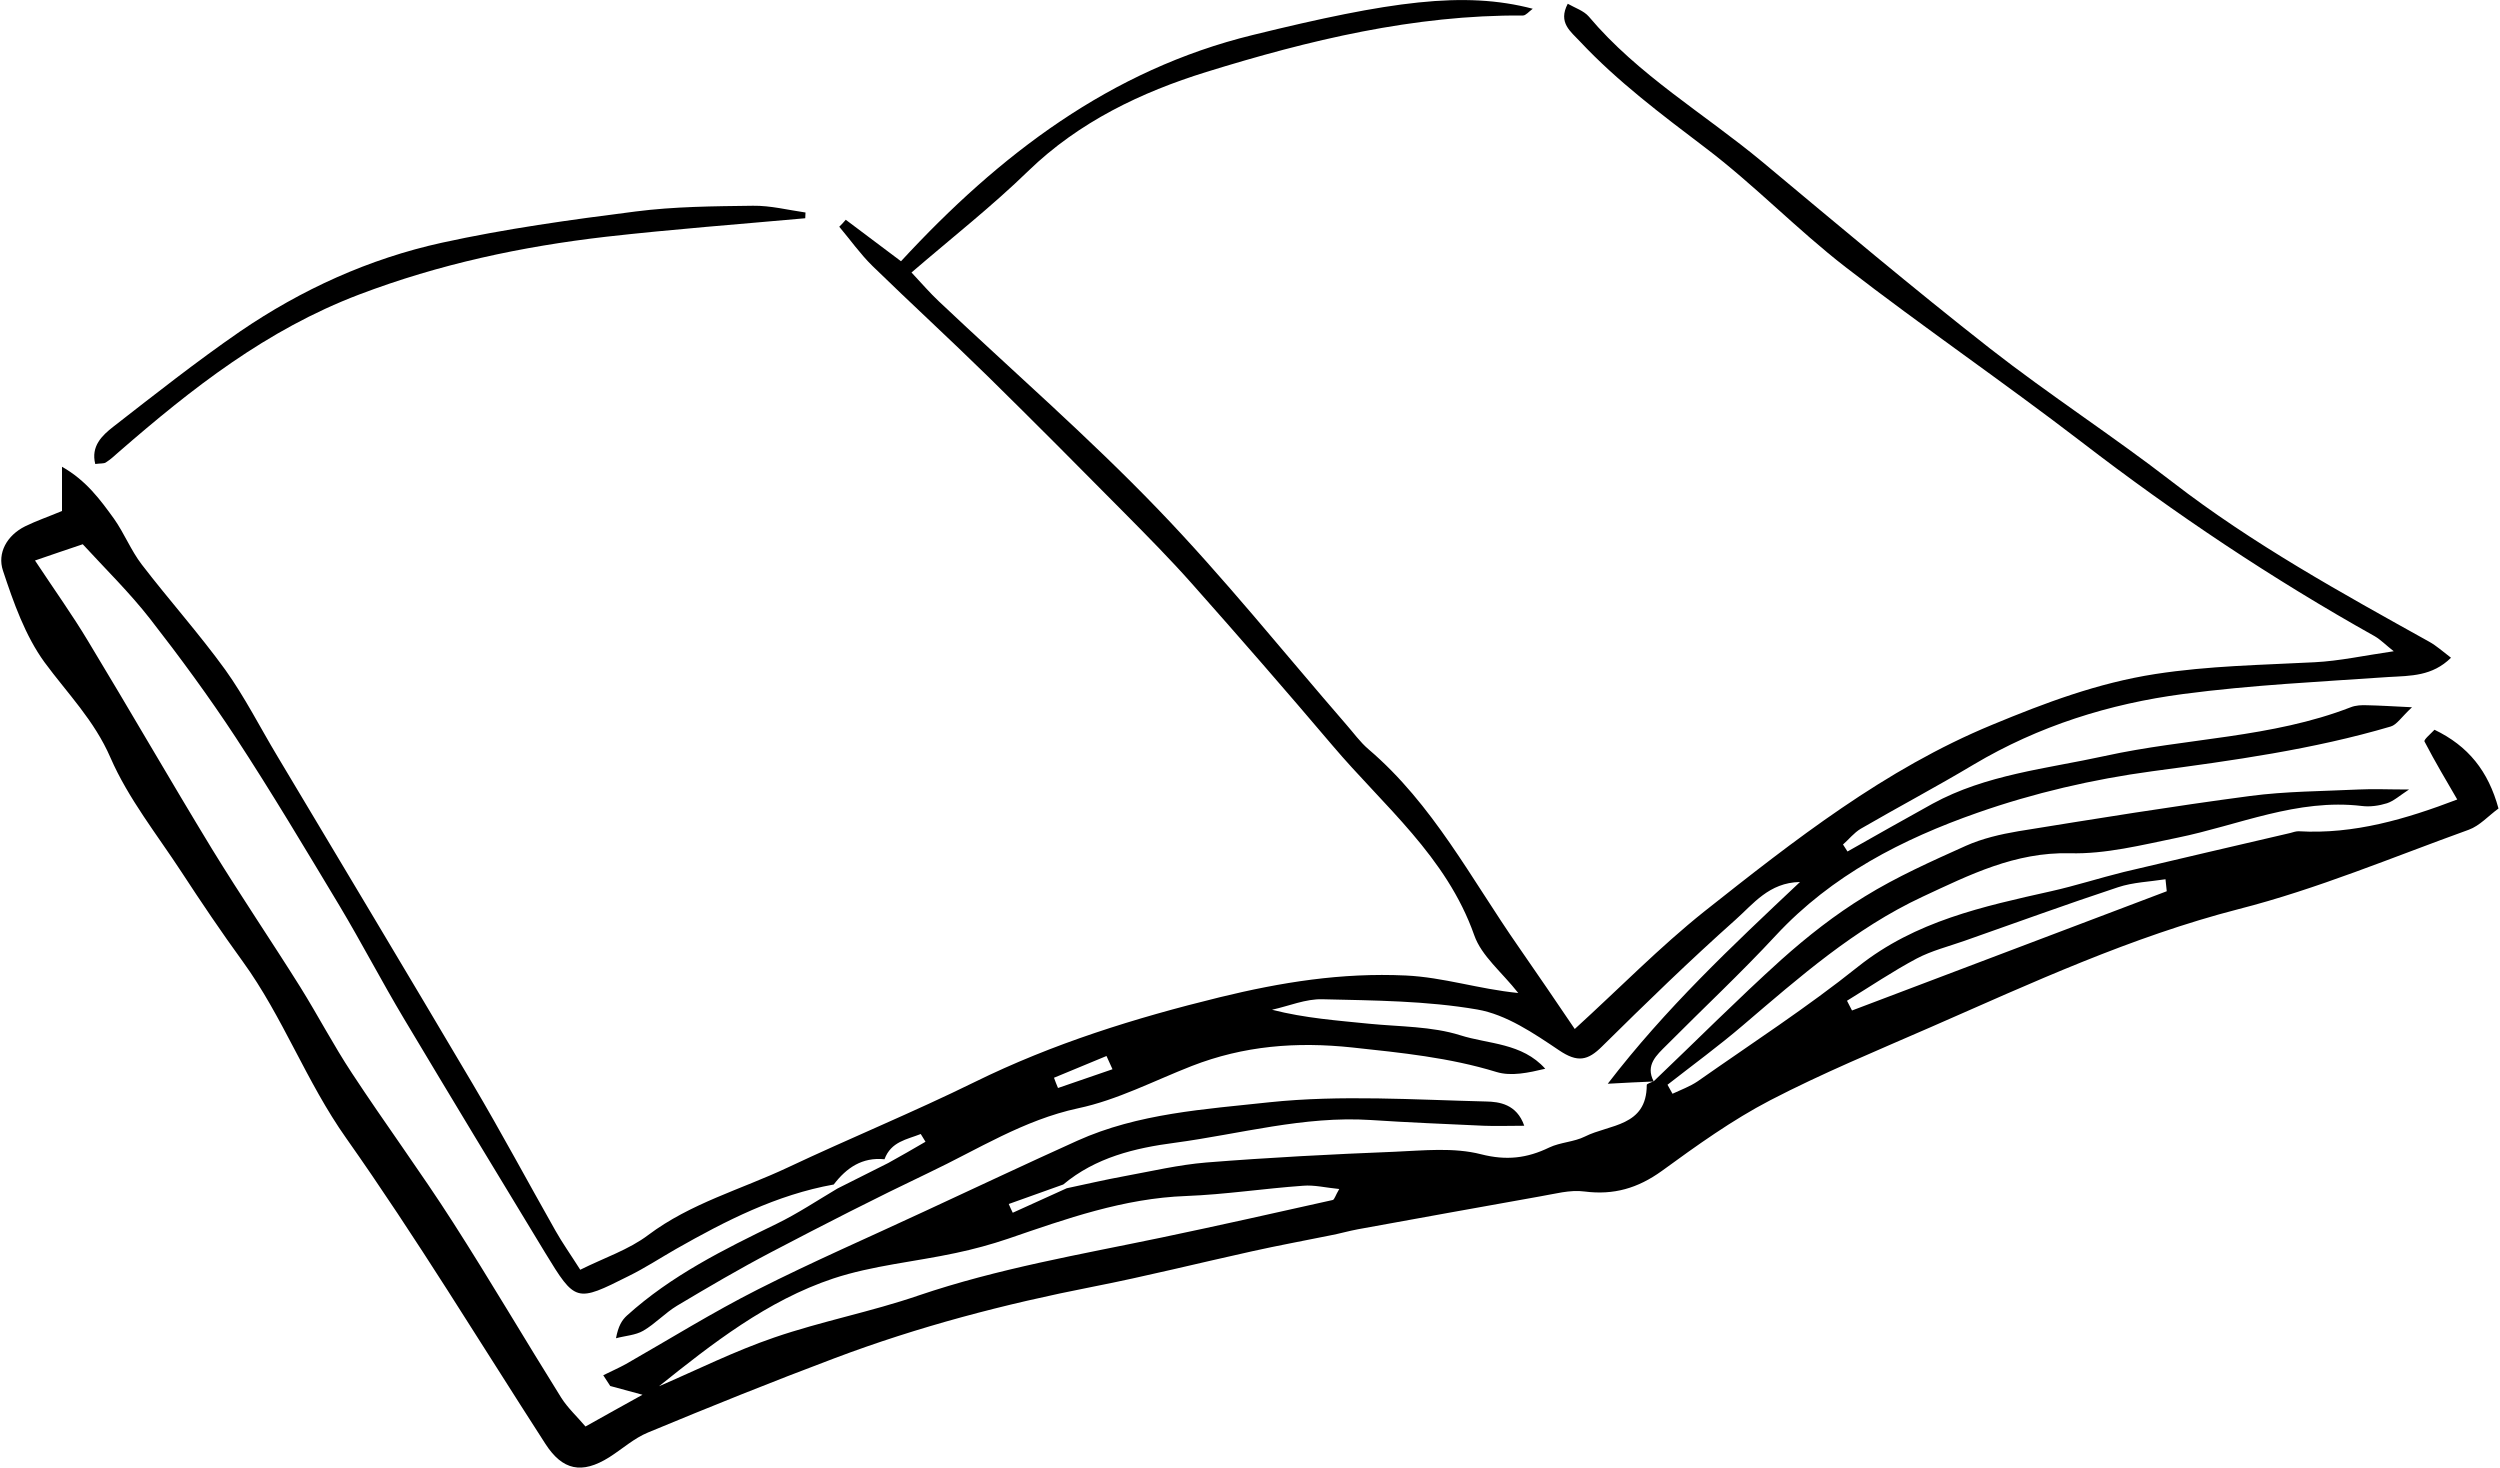 <?xml version="1.0" encoding="utf-8"?>
<!DOCTYPE svg PUBLIC "-//W3C//DTD SVG 1.1//EN" "http://www.w3.org/Graphics/SVG/1.1/DTD/svg11.dtd">
<svg artist="zl2017" version="1.1" id="zlIcon-book-open" xmlns="http://www.w3.org/2000/svg" xmlns:xlink="http://www.w3.org/1999/xlink" x="0px" y="0px"
	 width="1000px" height="587.1px" viewBox="0 0 1000 587.1" enable-background="new 0 0 1000 587.1" xml:space="preserve">
<g>
	<path fill-rule="evenodd" clip-rule="evenodd" d="M661.5,432.5c17-16.2,33.6-32.9,51-48.6c10.4-9.3,21.6-18.1,33.4-25.3
		c12.8-7.9,26.7-14.1,40.5-20.3c6.5-2.9,13.8-4.6,20.9-5.8c30.9-5,61.7-10,92.7-14.1c14.3-1.9,28.9-1.9,43.4-2.6c6-0.3,12,0,20.2,0
		c-3.8,2.5-6.1,4.6-8.8,5.5c-3.2,1-6.8,1.5-10,1.1c-25.9-3.1-49.4,7.7-73.9,12.7c-14.2,2.9-28.7,6.6-43,6.2
		c-21.9-0.5-40,8.6-58.9,17.4c-27.2,12.7-49.3,32.2-71.8,51.4c-9.7,8.3-20.1,15.9-30.2,23.8c0.7,1.2,1.3,2.4,2,3.6
		c3.4-1.6,7-2.9,10.1-5c21.5-15.1,43.7-29.5,64.2-45.9c22.9-18.2,49.9-24,77.1-30.1c9.8-2.2,19.4-5.3,29.1-7.7
		c22.2-5.3,44.4-10.4,66.6-15.6c1.1-0.3,2.2-0.7,3.3-0.7c22.3,1.3,43-4.9,63.5-12.7c-4.3-7.4-8.9-15.1-13.1-23.2
		c-0.4-0.7,2.5-3.1,4-4.7c13.5,6.5,21.5,16.5,25.6,31.5c-4,2.9-7.5,6.9-11.9,8.5c-30.5,11-60.6,23.7-91.9,31.7
		c-43.1,11.1-83,29.6-123.4,47.3c-21.5,9.4-43.3,18.4-64.1,29.2c-15.2,7.9-29.4,18.1-43.4,28.3c-9.6,6.9-19.2,9.7-30.9,8.2
		c-5.8-0.8-12,1-18,2c-24.2,4.3-48.4,8.7-72.6,13.1c-3.8,0.7-7.5,1.8-11.3,2.5c-10.3,2.1-20.7,4-31,6.3c-21.3,4.7-42.4,10-63.8,14.2
		c-35.2,6.9-69.7,15.9-103.3,28.6c-25,9.4-49.8,19.4-74.6,29.7c-5.6,2.3-10.3,6.6-15.5,9.9c-11,6.9-18.7,5.2-25.5-5.3
		c-26.4-40.9-51.7-82.6-79.7-122.3c-16-22.6-25.3-48.5-41.4-70.7c-8.5-11.7-16.6-23.7-24.5-35.8c-9.8-15-21.3-29.4-28.4-45.7
		c-6.5-15-17.2-25.7-26.4-38.2C10.1,254.3,5.4,241,1.2,228.3c-2.4-7.1,1.6-14.2,8.9-17.8c4.5-2.2,9.2-3.8,14.7-6.1
		c0-5.1,0-10.5,0-17.7c9.7,5.5,15.3,13.2,20.8,20.8c4.1,5.8,6.8,12.7,11.1,18.3c10.9,14.2,22.9,27.6,33.4,42.1
		c7.8,10.9,13.9,23,20.8,34.5c26.1,43.7,52.3,87.4,78.2,131.2c11.4,19.3,22,39.1,33.1,58.7c2.7,4.8,5.9,9.3,9.9,15.6
		c9.6-4.8,19.4-8,27.2-13.9c16.9-12.7,37.1-18.2,55.8-27c24.8-11.7,50.2-22.1,74.8-34.2c31.3-15.4,64.1-25.6,98-33.9
		c24.6-6,48.6-9.9,74.4-8.7c15.1,0.7,29,5.4,45,7c-6.6-8.4-14.7-14.8-17.6-23.1c-11.1-31.5-36.3-51.8-56.7-75.9
		c-18.5-21.8-37.2-43.3-56.2-64.7c-8.6-9.7-17.7-18.9-26.8-28.1c-18.1-18.3-36.3-36.6-54.7-54.7c-15.3-15-31-29.4-46.3-44.3
		c-4.9-4.8-8.9-10.5-13.3-15.7c0.9-0.9,1.8-1.8,2.6-2.8c7.3,5.5,14.5,10.9,22.1,16.6c39.3-42.6,83.8-76.6,140.7-90.5
		C556,0.5,585.6-3.7,613.1,3.5c-1.6,1.2-2.8,2.7-3.9,2.7c-43.6-0.3-85.7,9.9-126.7,22.6c-25.8,8-50.9,19.9-71.2,39.6
		c-14.4,14-30.3,26.5-46.7,40.6c4.3,4.6,7.4,8.2,10.9,11.5c29.3,27.7,59.8,54.2,87.7,83.2c26.4,27.4,50.3,57.3,75.2,86
		c3,3.4,5.6,7.1,9,10c25.8,22,41.1,51.9,60,79c7.6,10.9,15.1,22,22.5,32.9c18-16.4,34-32.8,51.8-47c36-28.5,72.3-57,115.2-74.7
		c21-8.7,42.1-16.7,65.3-20.3c21.4-3.3,42.4-3.6,63.6-4.7c10-0.5,19.9-2.7,31.7-4.4c-3.2-2.5-5.2-4.6-7.6-6
		c-41.1-23-80.1-49.1-117.4-77.8c-31-23.8-63.3-45.9-94.2-69.8C718.9,91.9,701.7,73.9,682,59c-17.5-13.3-35-26.4-50-42.4
		c-3.7-4-8.9-7.5-4.9-15.1c3,1.7,6.4,2.8,8.4,5.1c19.8,23.5,46.3,38.9,69.5,58.2c30.1,25.1,60.1,50.4,91,74.6
		c23.8,18.6,49.2,35,73.1,53.5c32.1,24.8,67.4,44.2,102.6,63.8c2.9,1.6,5.4,3.9,8.7,6.4c-7.5,7.4-16.1,7.2-24.9,7.7
		c-27.4,1.9-55,3.2-82.2,6.8c-29.6,3.9-57.9,12.8-83.8,28.2c-14.9,8.9-30.2,17-45.2,25.7c-2.7,1.6-4.7,4.2-7.1,6.3
		c0.6,0.9,1.2,1.8,1.8,2.8c11.3-6.4,22.6-12.8,34-19.1c21.4-11.7,45.6-14,68.9-19.1c32.6-7.2,66.7-7.2,98.4-19.5
		c2-0.8,4.4-0.9,6.6-0.8c4.9,0.1,9.8,0.4,17.9,0.8c-4.3,4-6.1,7-8.5,7.7c-31.2,9.2-63.2,13.6-95.4,17.9
		c-23.7,3.2-47.4,8.7-69.9,16.6c-30,10.5-58.3,25-80.6,49c-14.1,15.2-29.2,29.3-43.8,44c-3.9,3.9-8.6,7.9-5.1,14.5
		c-5.6,0.2-11.1,0.5-18.4,0.9c23.1-30.1,49.5-54.9,76.9-80.7c-12.4,0.2-18.8,8.9-25.8,15.1c-18.3,16.3-35.9,33.4-53.3,50.6
		c-5.8,5.8-9.9,6.6-17.3,1.6c-10.1-6.8-21.1-14.3-32.7-16.3c-20.3-3.5-41.2-3.6-61.9-4.1c-6.7-0.2-13.4,2.7-20.2,4.2
		c13.3,3.4,26.2,4.3,38.9,5.6c12.2,1.2,25,1,36.4,4.6c11.3,3.6,24.7,3,34,13.4c-6.7,1.6-13.6,3.1-19.5,1.3
		c-18.9-5.8-38.1-7.7-57.6-9.8c-22.5-2.4-43.5-0.7-64.3,7.4c-15.1,5.9-29.8,13.6-45.4,16.9c-21.9,4.7-40.2,16.5-59.8,25.8
		c-21.2,10.1-42.1,20.8-62.9,31.7c-12.8,6.7-25.4,14.1-37.8,21.5c-4.8,2.9-8.7,7.2-13.5,10c-3.1,1.8-7.2,2-10.9,3
		c0.9-4.9,2.4-7.3,4.4-9.1c17.7-16,38.7-26.4,59.9-36.7c8.4-4.1,16.2-9.3,24.3-14.1c6.8-3.4,13.6-6.8,20.3-10.2
		c5-2.8,10-5.6,14.9-8.5c-0.6-1-1.3-2.1-1.9-3.1c-5.5,2.2-11.9,3-14.5,10.1c-8.9-0.9-15.2,3.4-20.3,10.1
		c-22.9,4.1-43.2,14.5-63.1,25.8c-6.3,3.6-12.4,7.6-18.9,10.8C230.4,521,230.2,521,218,501c-18.9-31.1-37.7-62.2-56.4-93.5
		c-8.9-14.9-16.9-30.3-25.8-45.2c-13.6-22.6-27.1-45.3-41.5-67.3C83.6,278.7,72,262.9,60,247.5c-8.2-10.5-17.8-19.9-26.9-29.8
		c-6.6,2.2-12.1,4.1-19.1,6.5c7.8,11.8,14.9,21.7,21.2,32.2C51.9,284,68,312,84.8,339.6c11.4,18.6,23.7,36.7,35.3,55.2
		c7.1,11.4,13.3,23.3,20.7,34.5c13.2,20.1,27.5,39.5,40.5,59.8c14.8,23.1,28.7,46.8,43.2,70c2.6,4.1,6.3,7.5,9.7,11.5
		c7.9-4.4,14.6-8.2,22.8-12.7c-5.5-1.5-9.2-2.5-12.9-3.5c-0.9-1.4-1.9-2.9-2.8-4.3c3-1.5,6.2-2.9,9.1-4.5
		c17.5-10,34.7-20.7,52.7-29.8c21.9-11.1,44.5-20.9,66.8-31.3c20.3-9.4,40.6-19,61-28.2c24.4-11,51.1-12.6,76.9-15.4
		c28.6-3,57.8-1,86.7-0.3c5.1,0.1,12.2,1,15.2,9.7c-6.2,0-11.2,0.2-16.2,0c-15.1-0.7-30.2-1.3-45.3-2.3c-26.6-1.7-52.2,5.6-78.2,9.1
		c-16.1,2.1-31.8,5.9-44.7,16.7c-7.3,2.6-14.5,5.2-21.8,7.8c0.5,1.2,1,2.3,1.6,3.5c7.2-3.3,14.4-6.5,21.6-9.8
		c7.6-1.6,15.2-3.4,22.9-4.8c10.9-2,21.9-4.6,32.9-5.5c25.1-2,50.2-3.3,75.4-4.3c11.5-0.5,23.6-1.8,34.5,1
		c10.2,2.6,18.4,1.6,27.3-2.7c4.4-2.1,9.9-2.2,14.3-4.4c9.7-4.9,24.7-3.9,24.7-20.6C658.6,433.5,660.5,433,661.5,432.5z
		 M263.6,554.5c15.3-6.6,30.3-14.1,46.1-19.5c18.9-6.5,38.8-10.3,57.7-16.8c31.8-10.8,64.7-16.4,97.3-23.2
		c22.9-4.8,45.6-9.9,68.4-15c0.7-0.2,1-1.7,2.6-4.4c-5.3-0.5-10-1.7-14.5-1.3c-15.6,1.1-31.1,3.5-46.7,4.1c-25,0.9-48,9.1-71.3,17.1
		c-6.8,2.3-13.8,4.2-20.9,5.7c-16.3,3.5-33.3,5-49,10.2C306.9,520.2,284.8,537.5,263.6,554.5z M866.7,356.5
		c-0.2-1.6-0.3-3.2-0.5-4.8c-6.4,1-13,1.2-19,3.2c-20.6,6.8-41.1,14.3-61.6,21.5c-6.3,2.2-13,3.9-18.9,7
		c-9.6,5.1-18.6,11.2-27.9,16.9c0.7,1.3,1.3,2.6,2,3.9C782.8,388.3,824.7,372.4,866.7,356.5z M445,427.7c-0.8-1.8-1.6-3.5-2.4-5.3
		c-7,2.9-14,5.8-21,8.7c0.5,1.4,1,2.7,1.6,4.1C430.5,432.7,437.7,430.2,445,427.7z"/>
	<path fill-rule="evenodd" clip-rule="evenodd" d="M322.1,87.3c-26.6,2.4-53.2,4.4-79.7,7.4c-33.7,3.9-66.6,10.9-98.7,23.1
		c-37.1,14.1-67,37.6-96.2,63c-1.7,1.5-3.3,3-5.2,4.2c-0.8,0.5-2.1,0.3-4.2,0.6c-1.8-7.1,2.7-11.4,7.2-14.9
		c16.7-13,33.3-26.1,50.7-38.1c24.6-16.8,51.6-29.1,80.7-35.5c25.5-5.6,51.5-9.2,77.5-12.5c15.5-2,31.3-2.1,47-2.3
		c7-0.1,14,1.7,21,2.7C322.2,85.8,322.1,86.6,322.1,87.3z"/>
</g>
</svg>

